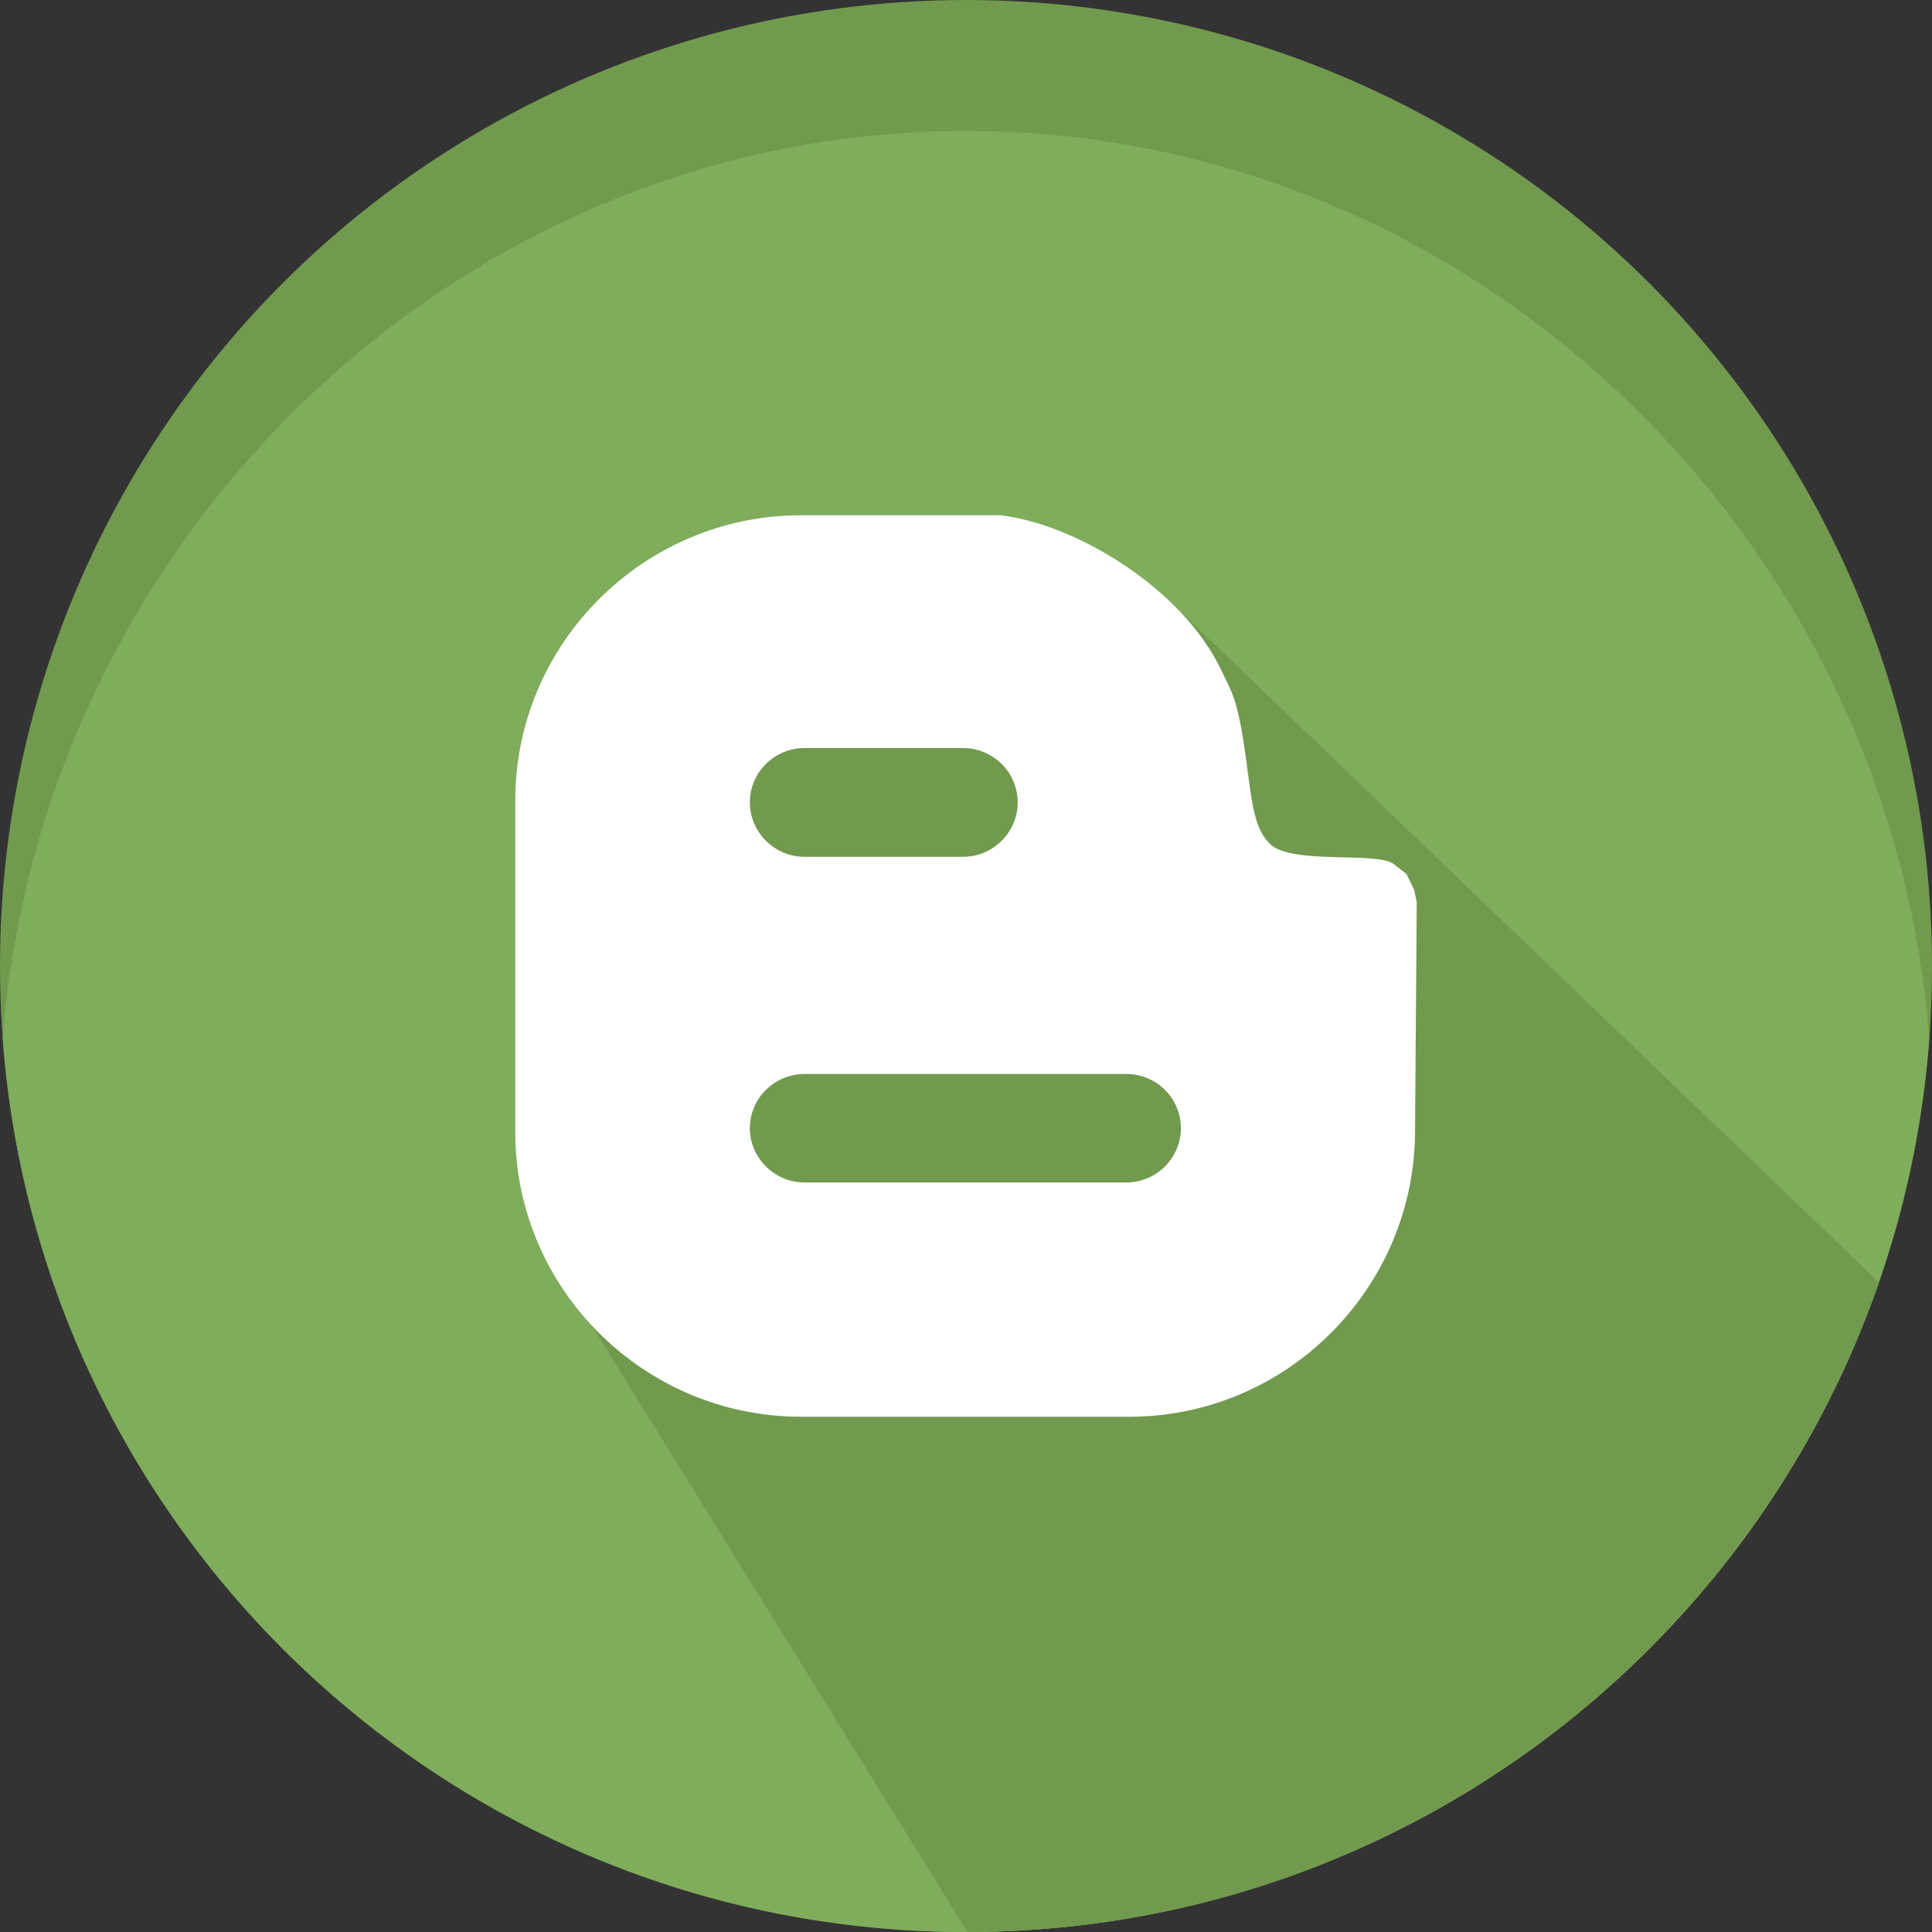 <?xml version="1.0" ?><!DOCTYPE svg  PUBLIC '-//W3C//DTD SVG 1.1//EN'  'http://www.w3.org/Graphics/SVG/1.1/DTD/svg11.dtd'><svg height="8.268in" style="shape-rendering:geometricPrecision; text-rendering:geometricPrecision; image-rendering:optimizeQuality; fill-rule:evenodd; clip-rule:evenodd" version="1.1" viewBox="0 0 826772 826772" width="8.268in" xml:space="preserve" xmlns="http://www.w3.org/2000/svg" xmlns:xlink="http://www.w3.org/1999/xlink"><rect x="0" y="0" width="826772" height="826772" fill="#333333" stroke="none"/><defs><style type="text/css">
   <![CDATA[
    .fil0 {fill:#719A4E}
    .fil2 {fill:#719A4E}
    .fil1 {fill:#7FAD5B}
    .fil3 {fill:white;fill-rule:nonzero}
   ]]>
  </style></defs><g id="Layer_x0020_1"><circle class="fil0" cx="413386" cy="413386" r="413386"/><path class="fil1" d="M825594 444750c-16029,213654 -194454,382022 -412208,382022 -217755,0 -396180,-168368 -412208,-382022 16028,-213654 194453,-388715 412208,-388715 217754,0 396179,175061 412208,388715z"/><path class="fil2" d="M804065 548790c-56005,161612 -209443,277704 -390050,277974l-160740 -259483 0 -13c-20310,-21755 -32775,-50848 -32775,-82682l0 -142182c0,-66996 54985,-121904 122250,-121904l85513 0c22257,2639 51676,16813 73033,37515l3 0 302766 290775z"/><path class="fil3" d="M342750 606272l140499 0c67266,0 121918,-54806 122289,-121686l734 -98473 -1105 -5376 -3281 -6699 -5412 -4244c-7112,-5554 -43093,348 -52763,-8410 -6879,-6301 -7945,-17655 -10003,-32970 -3858,-29807 -6327,-31338 -10970,-41393 -16960,-35851 -62918,-62778 -94475,-66521l-85513 0c-67265,0 -122250,54908 -122250,121904l0 142182c0,66880 54985,121686 122250,121686zm1556 -286165l0 0 67793 0c12936,0 23417,10467 23417,23262 0,12730 -10492,23300 -23417,23300l-67793 0c-12936,0 -23415,-10570 -23415,-23300 0,-12782 10479,-23262 23415,-23262zm0 139494l0 0 137747 0c12884,0 23301,10429 23301,23211 0,12603 -10417,23212 -23301,23212l-137747 0c-12936,0 -23415,-10597 -23415,-23212 0,-12794 10479,-23211 23415,-23211z"/></g></svg>